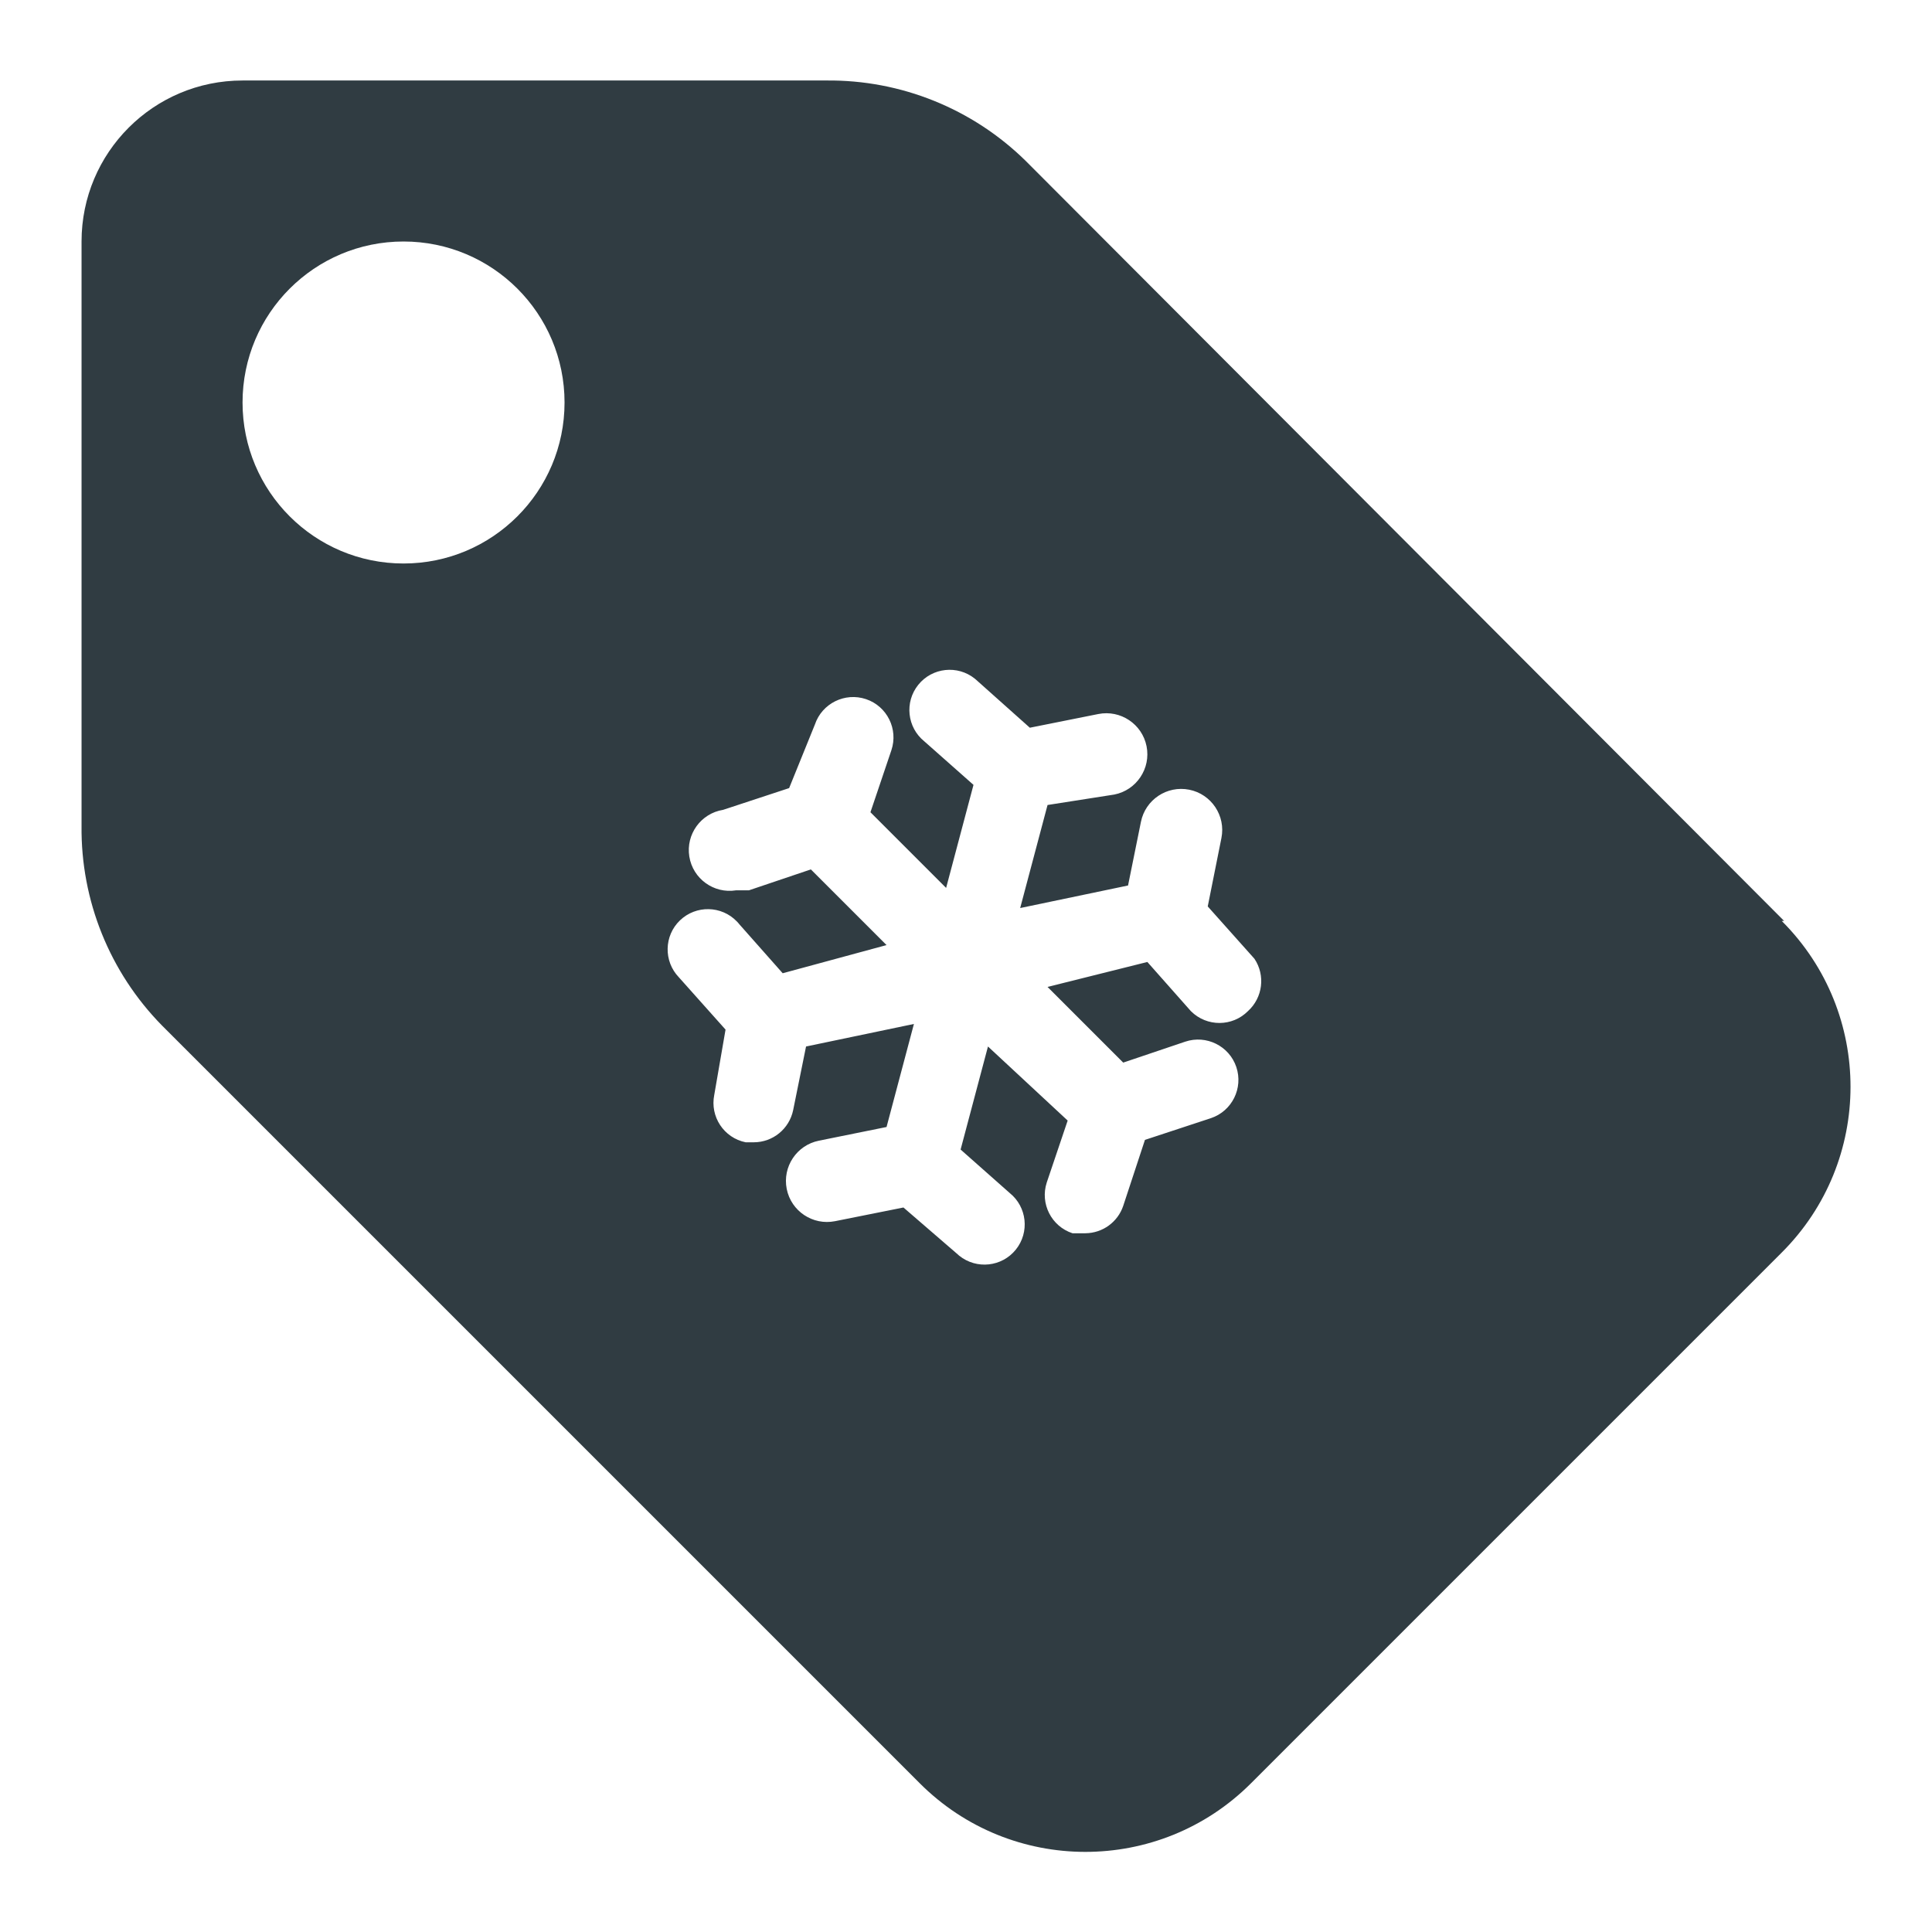 <?xml version="1.0" ?><svg id="Layer_1" style="enable-background:new 0 0 24 24;" version="1.1" viewBox="0 0 24 24" xml:space="preserve" xmlns="http://www.w3.org/2000/svg" xmlns:xlink="http://www.w3.org/1999/xlink"><title/><g id="Xmas_Tag"><path d="M22.163,11.44L12.743,2c-0.661-0.65-1.553-1.01-2.48-1h-7.25c-1.105,0-2,0.895-2,2v7.26   c-0.01,0.927,0.35,1.819,1,2.48l9.41,9.41c1.135,1.138,2.978,1.14,4.115,0.005c0.002-0.002,0.003-0.003,0.005-0.005l6.59-6.59   c1.138-1.135,1.14-2.978,0.005-4.115c-0.002-0.002-0.003-0.003-0.005-0.005H22.163z M5.013,7c-1.105,0-2-0.895-2-2s0.895-2,2-2   s2,0.895,2,2S6.117,7,5.013,7z M15.503,12.56c-0.194,0.196-0.511,0.197-0.707,0.003c-0.001-0.001-0.002-0.002-0.003-0.003   l-0.54-0.61l-1.24,0.31l0.94,0.94l0.77-0.26c0.262-0.088,0.547,0.053,0.635,0.315c0.088,0.262-0.053,0.547-0.315,0.635l0,0   l-0.82,0.27l-0.27,0.82c-0.068,0.202-0.257,0.338-0.47,0.34h-0.16c-0.262-0.086-0.405-0.368-0.32-0.63l0.26-0.77L12.273,13   l-0.34,1.28l0.61,0.54c0.215,0.173,0.249,0.488,0.076,0.703c-0.173,0.215-0.488,0.249-0.703,0.076   c-0.011-0.009-0.022-0.019-0.033-0.029L11.223,15l-0.85,0.17c-0.276,0.055-0.545-0.124-0.6-0.4c-0.055-0.276,0.124-0.545,0.4-0.6   l0.84-0.17l0.34-1.28L10.013,13l-0.16,0.79c-0.048,0.233-0.252,0.4-0.49,0.4h-0.1c-0.271-0.055-0.445-0.319-0.39-0.59c0,0,0,0,0,0   l0.14-0.81l-0.58-0.65c-0.191-0.199-0.185-0.516,0.014-0.707c0.199-0.191,0.516-0.185,0.707,0.014   c0.01,0.01,0.02,0.021,0.029,0.033l0.54,0.61l1.29-0.35l-0.94-0.94l-0.77,0.26h-0.16c-0.276,0.044-0.536-0.144-0.58-0.42   s0.144-0.536,0.42-0.58l0.82-0.27L10.123,9c0.088-0.262,0.373-0.403,0.635-0.315c0.262,0.088,0.403,0.373,0.315,0.635l-0.26,0.77   l0.94,0.94l0.34-1.28l-0.61-0.54c-0.215-0.173-0.249-0.488-0.076-0.703c0.173-0.215,0.488-0.249,0.703-0.076   c0.011,0.009,0.022,0.019,0.033,0.029l0.65,0.58l0.85-0.17c0.276-0.055,0.545,0.124,0.6,0.4c0.055,0.276-0.124,0.545-0.4,0.6   L13.013,10l-0.34,1.28l1.34-0.28l0.16-0.79c0.055-0.276,0.324-0.455,0.6-0.4c0.276,0.055,0.455,0.324,0.4,0.6l-0.17,0.85l0.58,0.65   C15.721,12.116,15.687,12.393,15.503,12.56z" style="fill:#303C42;"/></g></svg>